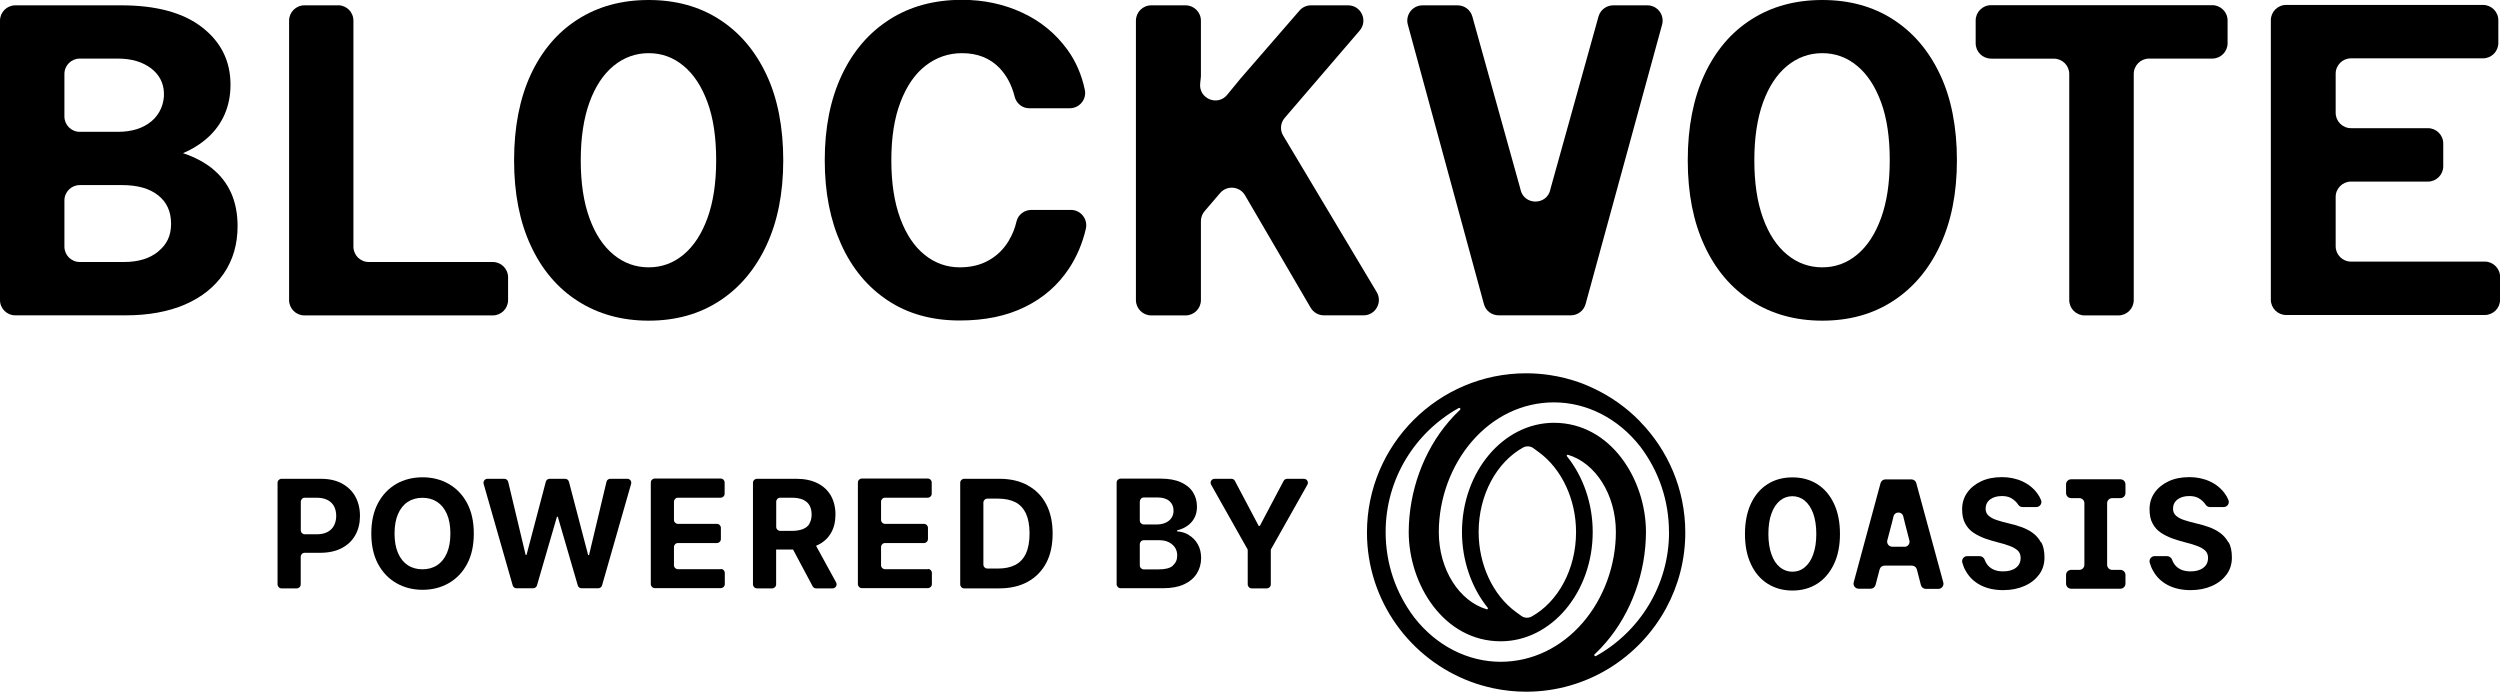 <?xml version="1.0" encoding="UTF-8" standalone="no"?>
<svg
   id="Layer_2"
   viewBox="0 0 300 83.1"
   version="1.1"
   sodipodi:docname="powered_by_logo.svg"
   inkscape:version="1.4 (e7c3feb100, 2024-10-09)"
   xmlns:inkscape="http://www.inkscape.org/namespaces/inkscape"
   xmlns:sodipodi="http://sodipodi.sourceforge.net/DTD/sodipodi-0.dtd"
   xmlns="http://www.w3.org/2000/svg"
   xmlns:svg="http://www.w3.org/2000/svg">
  <defs
     id="defs24" />
  <sodipodi:namedview
     id="namedview24"
     pagecolor="#ffffff"
     bordercolor="#000000"
     borderopacity="0.25"
     inkscape:showpageshadow="2"
     inkscape:pageopacity="0.0"
     inkscape:pagecheckerboard="0"
     inkscape:deskcolor="#d1d1d1"
     inkscape:zoom="10.543698"
     inkscape:cx="148.2402"
     inkscape:cy="22.003664"
     inkscape:window-width="3840"
     inkscape:window-height="2080"
     inkscape:window-x="0"
     inkscape:window-y="0"
     inkscape:window-maximized="1"
     inkscape:current-layer="Layer_2" />
  <path
     d="M25.51,20.25c-.98-.78-2.16-1.41-3.55-1.87,1.17-.5,2.18-1.14,3.03-1.92.85-.78,1.51-1.69,1.97-2.75.46-1.05.7-2.23.7-3.55,0-2.84-1.15-5.14-3.43-6.9S18.71.64,14.55.64H1.84C.82.64,0,1.47,0,2.48v33.53C0,37.02.82,37.84,1.84,37.84h13.25c2.74,0,5.11-.44,7.11-1.3,2.01-.87,3.56-2.11,4.66-3.73,1.1-1.61,1.65-3.51,1.65-5.68,0-1.5-.26-2.81-.77-3.97-.52-1.15-1.26-2.12-2.24-2.9h0ZM7.73,8.87c0-1.01.82-1.84,1.84-1.84h4.56c1.64,0,2.97.39,4,1.17.95.73,1.47,1.68,1.54,2.86.08,1.32-.47,2.64-1.49,3.49s-2.37,1.27-4.05,1.27h-4.56c-1.01,0-1.84-.82-1.84-1.84v-5.13h0ZM18.98,30.19c-1.03.84-2.4,1.25-4.1,1.25h-5.31c-1.01,0-1.84-.82-1.84-1.84v-5.55c0-1.01.82-1.84,1.84-1.84h5.09c1.85,0,3.29.41,4.32,1.23,1.03.81,1.55,1.95,1.55,3.41s-.52,2.49-1.55,3.33h0Z"
     id="path1" />
  <path
     d="M40.59.64h-4.06c-1.01,0-1.84.82-1.84,1.84v33.53c0,1.01.82,1.84,1.84,1.84h22.6c1.01,0,1.84-.82,1.84-1.84v-2.73c0-1.01-.82-1.84-1.84-1.84h-14.88c-1.01,0-1.84-.82-1.84-1.84V2.47c0-1.01-.82-1.84-1.84-1.84h0Z"
     id="path2" />
  <path
     d="M86.31,2.32c-2.41-1.55-5.24-2.32-8.47-2.32s-6.07.77-8.5,2.32c-2.44,1.55-4.31,3.76-5.65,6.63-1.33,2.88-2,6.31-2,10.29s.67,7.36,2,10.23c1.33,2.88,3.21,5.1,5.65,6.66s5.27,2.35,8.5,2.35,6.05-.78,8.47-2.35c2.41-1.56,4.3-3.78,5.65-6.66,1.35-2.88,2.03-6.29,2.03-10.23s-.67-7.45-2.03-10.31c-1.35-2.86-3.23-5.06-5.65-6.61ZM84.9,26.16c-.7,1.92-1.65,3.38-2.88,4.4s-2.62,1.52-4.18,1.52-2.97-.5-4.21-1.52-2.21-2.48-2.9-4.4c-.7-1.92-1.04-4.23-1.04-6.93s.35-5.01,1.04-6.93c.7-1.92,1.66-3.38,2.9-4.4,1.24-1.01,2.65-1.52,4.21-1.52s2.96.5,4.18,1.52c1.23,1.01,2.18,2.47,2.88,4.37.7,1.9,1.04,4.22,1.04,6.96s-.35,5.01-1.04,6.93Z"
     id="path3" />
  <path
     d="M121.06,28.88c-.62,1.03-1.43,1.82-2.43,2.37-.99.56-2.15.83-3.46.83-1.56,0-2.97-.5-4.21-1.5-1.24-.99-2.22-2.45-2.93-4.37-.71-1.92-1.07-4.24-1.07-6.98s.36-5.06,1.1-6.98c.73-1.92,1.73-3.38,3.01-4.37s2.74-1.5,4.37-1.5c1.88,0,3.39.61,4.53,1.81.85.9,1.44,2.03,1.78,3.38.2.82.9,1.42,1.75,1.42h4.88c1.16,0,2.04-1.07,1.8-2.21-.38-1.81-1.07-3.4-2.08-4.8-1.41-1.94-3.2-3.42-5.41-4.45-2.21-1.03-4.62-1.55-7.25-1.55-3.34,0-6.25.79-8.71,2.37-2.47,1.58-4.38,3.81-5.73,6.69-1.35,2.88-2.03,6.27-2.03,10.18s.66,7.2,1.97,10.1,3.18,5.14,5.6,6.74c2.41,1.6,5.29,2.4,8.63,2.4,3.02,0,5.63-.54,7.83-1.63,2.21-1.08,3.96-2.62,5.28-4.61.93-1.41,1.61-3,2.02-4.76.27-1.15-.6-2.27-1.78-2.27h-4.75c-.83,0-1.58.55-1.78,1.35-.2.86-.51,1.64-.93,2.32h.01Z"
     id="path4" />
  <path
     d="M161.77.64h-4.45c-.53,0-1.04.23-1.38.63l-7.08,8.16-1.6,1.95c-1.15,1.4-3.42.46-3.24-1.35l.09-.88c0-.06,0-.12,0-.18V2.48c0-1.01-.82-1.84-1.84-1.84h-4.12c-1.01,0-1.84.82-1.84,1.84v33.53c0,1.01.82,1.84,1.84,1.84h4.12c1.01,0,1.84-.82,1.84-1.84v-9.48c0-.44.16-.86.44-1.19l1.87-2.18c.82-.95,2.34-.82,2.98.27l7.88,13.5c.33.56.93.91,1.58.91h4.77c1.42,0,2.3-1.55,1.58-2.78l-11.23-18.79c-.41-.67-.33-1.54.19-2.13l8.99-10.47c1.02-1.19.18-3.03-1.39-3.03Z"
     id="path5" />
  <path
     d="M186.05,22.71h0c-.39,1.97-3.2,1.97-3.6,0h0s-.02-.09-.03-.13l-5.74-20.6c-.22-.79-.94-1.34-1.77-1.34h-4.2c-1.21,0-2.09,1.15-1.77,2.32l9.13,33.53c.21.8.94,1.35,1.77,1.35h8.66c.83,0,1.55-.56,1.77-1.35l9.18-33.53c.32-1.17-.56-2.32-1.77-2.32h-4.09c-.82,0-1.55.55-1.77,1.34l-5.74,20.6s-.02.09-.03.13h0Z"
     id="path6" />
  <path
     d="M227.15,2.32c-2.41-1.55-5.24-2.32-8.47-2.32s-6.07.77-8.5,2.32c-2.44,1.55-4.31,3.76-5.65,6.63-1.33,2.88-2,6.31-2,10.29s.67,7.36,2,10.23c1.33,2.88,3.21,5.1,5.65,6.66s5.27,2.35,8.5,2.35,6.05-.78,8.47-2.35c2.41-1.56,4.3-3.78,5.65-6.66s2.03-6.29,2.03-10.23-.67-7.45-2.03-10.31c-1.35-2.86-3.23-5.06-5.65-6.61ZM225.73,26.16c-.7,1.92-1.65,3.38-2.88,4.4s-2.62,1.52-4.18,1.52-2.97-.5-4.21-1.52-2.21-2.48-2.9-4.4c-.7-1.92-1.04-4.23-1.04-6.93s.35-5.01,1.04-6.93c.7-1.92,1.66-3.38,2.9-4.4,1.24-1.01,2.65-1.52,4.21-1.52s2.96.5,4.18,1.52c1.23,1.01,2.18,2.47,2.88,4.37.7,1.9,1.04,4.22,1.04,6.96s-.35,5.01-1.04,6.93Z"
     id="path7" />
  <path
     d="M238.89,7.04h7.58c1.01,0,1.84.82,1.84,1.84v27.13c0,1.01.82,1.84,1.84,1.84h4.06c1.01,0,1.84-.82,1.84-1.84V8.87c0-1.01.82-1.84,1.84-1.84h7.58c1.01,0,1.84-.82,1.84-1.84v-2.73c0-1.01-.82-1.84-1.84-1.84h-26.55c-1.01,0-1.84.82-1.84,1.84v2.73c0,1.01.82,1.84,1.84,1.84h-.01Z"
     id="path8" />
  <path
     d="M280.28,29.61v-5.98c0-1.01.82-1.84,1.84-1.84h9.23c1.01,0,1.84-.82,1.84-1.84v-2.73c0-1.01-.82-1.84-1.84-1.84h-9.23c-1.01,0-1.84-.82-1.84-1.84v-4.7c0-1.01.82-1.84,1.84-1.84h15.84c1.01,0,1.84-.82,1.84-1.84v-2.73c0-1.01-.82-1.84-1.84-1.84h-23.62c-1.01,0-1.84.82-1.84,1.84v33.53c0,1.01.82,1.84,1.84,1.84h23.83c1.01,0,1.84-.82,1.84-1.84v-2.73c0-1.01-.82-1.84-1.84-1.84h-16.05c-1.01,0-1.84-.82-1.84-1.84v.03Z"
     id="path9" />
  <path
     d="m 196.766,50.535 c -1.6,-1.64 -3.5,-2.98 -5.6,-3.96 -0.09,-0.04 -0.17,-0.08 -0.26,-0.12 -0.41,-0.19 -0.83,-0.36 -1.26,-0.52 -1.19,-0.43 -2.45,-0.75 -3.74,-0.94 -0.91,-0.13 -1.83,-0.2 -2.77,-0.2 -10.54,0 -19.1,8.57 -19.1,19.1 0,8.21 5.2,15.22 12.48,17.92 0.85,0.32 1.74,0.57 2.65,0.77 1.28,0.27 2.61,0.42 3.97,0.42 7.26,0 13.58,-4.07 16.81,-10.04 1.46,-2.7 2.29,-5.78 2.29,-9.06 0,-5.2 -2.09,-9.92 -5.47,-13.36 v 0 z m -16.68,28.88 c -3.95,0 -7.73,-1.93 -10.36,-5.3 v 0 c -2.26,-2.98 -3.45,-6.53 -3.45,-10.27 0,-6.39 3.54,-11.97 8.77,-14.88 0.14,-0.08 0.28,0.11 0.16,0.21 -0.48,0.45 -0.94,0.93 -1.37,1.44 -3.03,3.54 -4.77,8.36 -4.79,13.22 0,6.31 4.22,13.12 11.04,13.12 6.08,0 11.04,-5.88 11.04,-13.12 0,-3.4 -1.14,-6.66 -3.09,-9.08 -0.07,-0.09 0.01,-0.21 0.12,-0.18 3.29,0.97 5.75,4.76 5.75,9.26 0,3.98 -1.44,7.94 -3.96,10.87 -2.61,3.03 -6.11,4.7 -9.86,4.71 z m -2.65,-15.57 c 0,-4.5 2.19,-8.4 5.33,-10.14 0.39,-0.21 0.87,-0.19 1.23,0.07 l 0.67,0.49 c 2.75,2.01 4.46,5.68 4.46,9.58 v 0 c 0,4.51 -2.19,8.4 -5.33,10.14 -0.39,0.21 -0.87,0.19 -1.23,-0.07 l -0.67,-0.49 c -2.75,-2.01 -4.46,-5.68 -4.46,-9.58 z m 22.85,0 c 0,6.39 -3.54,11.97 -8.77,14.88 -0.14,0.08 -0.28,-0.11 -0.16,-0.21 0.48,-0.45 0.94,-0.93 1.37,-1.44 3.03,-3.54 4.77,-8.36 4.79,-13.22 0,-6.31 -4.22,-13.12 -11.04,-13.12 -6.08,0 -11.04,5.88 -11.04,13.12 0,3.4 1.14,6.66 3.09,9.08 0.07,0.09 -0.01,0.21 -0.12,0.18 -3.29,-0.97 -5.75,-4.76 -5.75,-9.26 0,-3.98 1.44,-7.94 3.96,-10.87 2.61,-3.03 6.11,-4.7 9.86,-4.7 3.95,0 7.72,1.93 10.36,5.31 v 0 c 2.25,2.97 3.44,6.52 3.44,10.26 v 0 z"
     id="path10" />
  <path
     d="m 218.086,58.105 c -0.85,-0.54 -1.85,-0.82 -2.99,-0.82 -1.14,0 -2.14,0.27 -3,0.82 -0.86,0.55 -1.52,1.33 -1.99,2.34 -0.47,1.02 -0.71,2.23 -0.71,3.63 0,1.4 0.23,2.59 0.71,3.61 0.47,1.02 1.13,1.8 1.99,2.35 0.86,0.55 1.86,0.83 3,0.83 1.14,0 2.13,-0.28 2.99,-0.83 0.85,-0.55 1.51,-1.34 1.99,-2.35 0.48,-1.01 0.72,-2.22 0.72,-3.61 0,-1.39 -0.24,-2.63 -0.72,-3.64 -0.48,-1.01 -1.14,-1.79 -1.99,-2.33 z m -0.5,8.42 c -0.24,0.68 -0.58,1.19 -1.02,1.55 -0.43,0.36 -0.93,0.53 -1.48,0.53 -0.55,0 -1.05,-0.18 -1.49,-0.53 -0.44,-0.36 -0.78,-0.87 -1.02,-1.55 -0.24,-0.68 -0.37,-1.49 -0.37,-2.45 0,-0.96 0.12,-1.77 0.37,-2.45 0.24,-0.68 0.59,-1.19 1.02,-1.55 0.44,-0.36 0.94,-0.53 1.49,-0.53 0.55,0 1.05,0.18 1.48,0.53 0.43,0.36 0.77,0.87 1.02,1.54 0.24,0.67 0.37,1.49 0.37,2.45 0,0.96 -0.12,1.77 -0.37,2.45 z"
     id="path11" />
  <path
     d="m 229.956,57.975 c -0.07,-0.27 -0.32,-0.45 -0.59,-0.45 h -3.11 c -0.28,0 -0.52,0.19 -0.59,0.45 v 0 l -3.22,11.9 c -0.11,0.39 0.19,0.77 0.59,0.77 h 1.44 c 0.28,0 0.52,-0.19 0.59,-0.45 l 0.49,-1.87 c 0.07,-0.27 0.31,-0.45 0.59,-0.45 h 3.29 c 0.28,0 0.52,0.19 0.59,0.46 l 0.48,1.87 c 0.07,0.27 0.31,0.46 0.59,0.46 h 1.51 c 0.4,0 0.69,-0.38 0.59,-0.77 l -3.24,-11.91 v 0 z m -1.42,7.63 h -1.47 c -0.4,0 -0.69,-0.38 -0.59,-0.76 l 0.54,-2.05 0.2,-0.82 c 0.15,-0.63 1.04,-0.63 1.18,0 l 0.2,0.82 0.53,2.06 c 0.1,0.39 -0.19,0.76 -0.59,0.76 v 0 z"
     id="path12" />
  <path
     d="m 254.446,57.515 h -5.91 c -0.34,0 -0.61,0.27 -0.61,0.61 v 1.04 c 0,0.34 0.27,0.61 0.61,0.61 h 0.98 c 0.34,0 0.61,0.27 0.61,0.61 v 7.39 c 0,0.34 -0.27,0.61 -0.61,0.61 h -0.98 c -0.34,0 -0.61,0.27 -0.61,0.61 v 1.04 c 0,0.34 0.27,0.61 0.61,0.61 h 5.91 c 0.34,0 0.61,-0.27 0.61,-0.61 v -1.04 c 0,-0.34 -0.27,-0.61 -0.61,-0.61 h -0.98 c -0.34,0 -0.61,-0.27 -0.61,-0.61 v -7.39 c 0,-0.34 0.27,-0.61 0.61,-0.61 h 0.98 c 0.34,0 0.61,-0.27 0.61,-0.61 v -1.04 c 0,-0.34 -0.27,-0.61 -0.61,-0.61 z"
     id="path13" />
  <path
     d="m 267.416,65.105 c -0.26,-0.48 -0.6,-0.87 -1.02,-1.17 -0.42,-0.3 -0.88,-0.53 -1.37,-0.7 -0.5,-0.17 -0.99,-0.32 -1.49,-0.43 -0.5,-0.12 -0.96,-0.24 -1.38,-0.38 -0.42,-0.13 -0.75,-0.3 -1.01,-0.52 -0.26,-0.22 -0.38,-0.5 -0.38,-0.85 0,-0.49 0.19,-0.86 0.55,-1.13 0.36,-0.27 0.84,-0.4 1.4,-0.4 0.39,0 0.75,0.06 1.08,0.23 0.43,0.23 0.73,0.57 0.89,0.82 0.11,0.17 0.31,0.27 0.51,0.27 h 1.65 c 0.43,0 0.73,-0.43 0.57,-0.83 -0.11,-0.28 -0.25,-0.54 -0.43,-0.78 -0.46,-0.64 -1.07,-1.13 -1.81,-1.47 -0.74,-0.34 -1.57,-0.51 -2.45,-0.51 -0.96,0 -1.81,0.17 -2.52,0.51 -0.71,0.34 -1.27,0.8 -1.67,1.38 -0.4,0.58 -0.59,1.24 -0.59,1.96 0,0.72 0.12,1.28 0.38,1.74 0.25,0.46 0.59,0.83 1.01,1.1 0.42,0.28 0.88,0.5 1.38,0.68 0.5,0.18 1,0.32 1.49,0.45 0.5,0.12 0.96,0.26 1.37,0.41 0.42,0.14 0.75,0.33 1.01,0.55 0.25,0.22 0.38,0.53 0.38,0.9 0,0.52 -0.19,0.92 -0.57,1.2 -0.38,0.29 -0.89,0.43 -1.53,0.43 -0.79,0 -1.39,-0.23 -1.81,-0.7 -0.17,-0.19 -0.31,-0.43 -0.4,-0.69 -0.09,-0.26 -0.34,-0.44 -0.62,-0.44 h -1.48 c -0.41,0 -0.7,0.39 -0.59,0.78 0.1,0.36 0.23,0.69 0.41,0.99 0.41,0.74 1,1.31 1.77,1.71 0.77,0.4 1.68,0.6 2.73,0.6 0.96,0 1.8,-0.17 2.55,-0.5 0.75,-0.33 1.33,-0.79 1.76,-1.37 0.43,-0.58 0.64,-1.26 0.64,-2.04 0,-0.78 -0.13,-1.37 -0.39,-1.85 v 0 z"
     id="path14" />
  <path
     d="m 244.926,65.105 c -0.26,-0.48 -0.6,-0.87 -1.02,-1.17 -0.42,-0.3 -0.88,-0.53 -1.37,-0.7 -0.5,-0.17 -0.99,-0.32 -1.49,-0.43 -0.5,-0.12 -0.96,-0.24 -1.38,-0.38 -0.42,-0.13 -0.75,-0.3 -1.01,-0.52 -0.26,-0.22 -0.38,-0.5 -0.38,-0.85 0,-0.49 0.19,-0.86 0.55,-1.13 0.36,-0.27 0.84,-0.4 1.4,-0.4 0.39,0 0.75,0.06 1.08,0.23 0.43,0.23 0.73,0.57 0.89,0.82 0.11,0.17 0.3,0.27 0.51,0.27 h 1.65 c 0.43,0 0.73,-0.43 0.57,-0.83 -0.11,-0.28 -0.25,-0.54 -0.43,-0.78 -0.46,-0.64 -1.07,-1.13 -1.81,-1.47 -0.74,-0.34 -1.57,-0.51 -2.45,-0.51 -0.96,0 -1.81,0.17 -2.52,0.51 -0.71,0.34 -1.27,0.8 -1.67,1.38 -0.4,0.58 -0.59,1.24 -0.59,1.96 0,0.72 0.12,1.28 0.38,1.74 0.25,0.46 0.59,0.83 1.01,1.1 0.42,0.28 0.88,0.5 1.38,0.68 0.5,0.18 1,0.32 1.49,0.45 0.5,0.12 0.96,0.26 1.37,0.41 0.42,0.14 0.75,0.33 1.01,0.55 0.25,0.22 0.38,0.53 0.38,0.9 0,0.52 -0.19,0.92 -0.57,1.2 -0.38,0.29 -0.89,0.43 -1.53,0.43 -0.79,0 -1.39,-0.23 -1.81,-0.7 -0.17,-0.19 -0.31,-0.43 -0.4,-0.69 -0.1,-0.26 -0.34,-0.44 -0.62,-0.44 h -1.48 c -0.41,0 -0.7,0.39 -0.59,0.78 0.1,0.36 0.23,0.69 0.41,0.99 0.41,0.74 1,1.31 1.77,1.71 0.77,0.4 1.68,0.6 2.73,0.6 0.96,0 1.8,-0.17 2.55,-0.5 0.75,-0.33 1.33,-0.79 1.76,-1.37 0.43,-0.58 0.64,-1.26 0.64,-2.04 0,-0.78 -0.13,-1.37 -0.39,-1.85 v 0 z"
     id="path15" />
  <path
     d="m 41.046,58.025 c -0.7,-0.38 -1.55,-0.57 -2.55,-0.57 h -4.71 c -0.26,0 -0.48,0.21 -0.48,0.48 v 12.19 c 0,0.26 0.21,0.48 0.48,0.48 h 1.82 c 0.26,0 0.48,-0.21 0.48,-0.48 v -3.31 c 0,-0.26 0.21,-0.48 0.48,-0.48 h 1.86 c 1.01,0 1.87,-0.19 2.58,-0.56 0.71,-0.37 1.26,-0.89 1.63,-1.56 0.38,-0.67 0.56,-1.44 0.56,-2.31 0,-0.87 -0.19,-1.64 -0.55,-2.31 -0.37,-0.67 -0.91,-1.19 -1.61,-1.57 v 0 z m -0.96,5.03 c -0.17,0.33 -0.43,0.59 -0.78,0.78 -0.35,0.19 -0.79,0.28 -1.32,0.28 h -1.41 c -0.26,0 -0.48,-0.21 -0.48,-0.48 v -3.43 c 0,-0.26 0.21,-0.48 0.48,-0.48 h 1.39 c 0.54,0 0.98,0.09 1.33,0.27 0.35,0.18 0.61,0.43 0.79,0.76 0.17,0.33 0.26,0.71 0.26,1.15 0,0.44 -0.09,0.81 -0.26,1.15 z"
     id="path16" />
  <path
     d="m 53.836,58.065 c -0.93,-0.53 -1.98,-0.79 -3.13,-0.79 -1.15,0 -2.22,0.26 -3.14,0.79 -0.92,0.53 -1.66,1.29 -2.2,2.3 -0.54,1 -0.81,2.23 -0.81,3.66 0,1.43 0.27,2.65 0.81,3.65 0.54,1.01 1.28,1.77 2.2,2.3 0.92,0.53 1.98,0.8 3.14,0.8 1.16,0 2.2,-0.26 3.13,-0.79 0.93,-0.53 1.67,-1.29 2.21,-2.3 0.54,-1 0.81,-2.23 0.81,-3.66 0,-1.43 -0.27,-2.65 -0.81,-3.66 -0.54,-1.01 -1.28,-1.77 -2.21,-2.3 z m -0.21,8.31 c -0.28,0.64 -0.66,1.12 -1.17,1.45 -0.5,0.33 -1.09,0.49 -1.76,0.49 -0.67,0 -1.26,-0.16 -1.76,-0.49 -0.5,-0.33 -0.89,-0.81 -1.17,-1.45 -0.28,-0.64 -0.42,-1.42 -0.42,-2.35 0,-0.93 0.14,-1.71 0.42,-2.35 0.28,-0.64 0.66,-1.12 1.17,-1.45 0.5,-0.33 1.08,-0.49 1.76,-0.49 0.68,0 1.26,0.17 1.76,0.49 0.5,0.33 0.89,0.81 1.17,1.45 0.28,0.64 0.42,1.42 0.42,2.35 0,0.93 -0.14,1.71 -0.42,2.35 z"
     id="path17" />
  <path
     d="m 75.266,57.455 h -2.03 c -0.22,0 -0.42,0.15 -0.46,0.37 l -2.09,8.78 h -0.11 l -2.3,-8.79 c -0.06,-0.21 -0.24,-0.36 -0.46,-0.36 h -1.86 c -0.21,0 -0.41,0.15 -0.46,0.36 l -2.31,8.77 h -0.11 l -2.09,-8.76 c -0.05,-0.21 -0.24,-0.37 -0.46,-0.37 h -2.03 c -0.32,0 -0.54,0.31 -0.46,0.61 l 3.49,12.19 c 0.06,0.21 0.25,0.34 0.46,0.34 h 1.99 c 0.21,0 0.4,-0.14 0.46,-0.34 l 2.4,-8.25 h 0.1 l 2.4,8.25 c 0.06,0.21 0.25,0.34 0.46,0.34 h 1.99 c 0.21,0 0.4,-0.14 0.46,-0.34 l 3.49,-12.19 c 0.09,-0.31 -0.14,-0.61 -0.46,-0.61 v 0 z"
     id="path18" />
  <path
     d="m 86.506,68.305 h -5.15 c -0.26,0 -0.48,-0.21 -0.48,-0.48 v -2.18 c 0,-0.26 0.21,-0.48 0.48,-0.48 h 4.67 c 0.26,0 0.48,-0.21 0.48,-0.48 v -1.34 c 0,-0.26 -0.21,-0.48 -0.48,-0.48 h -4.67 c -0.26,0 -0.48,-0.21 -0.48,-0.48 v -2.18 c 0,-0.26 0.21,-0.48 0.48,-0.48 h 5.12 c 0.26,0 0.48,-0.21 0.48,-0.48 v -1.34 c 0,-0.26 -0.21,-0.48 -0.48,-0.48 h -7.9 c -0.26,0 -0.48,0.21 -0.48,0.48 v 12.19 c 0,0.26 0.21,0.48 0.48,0.48 h 7.92 c 0.26,0 0.48,-0.21 0.48,-0.48 v -1.34 c 0,-0.26 -0.21,-0.48 -0.48,-0.48 v 0 z"
     id="path19" />
  <path
     d="m 97.946,65.485 c 0,0 0.09,-0.03 0.12,-0.05 0.71,-0.33 1.26,-0.81 1.63,-1.44 0.38,-0.63 0.56,-1.38 0.56,-2.25 0,-0.87 -0.19,-1.62 -0.55,-2.27 -0.37,-0.64 -0.91,-1.14 -1.61,-1.49 -0.7,-0.35 -1.55,-0.53 -2.55,-0.53 h -4.71 c -0.26,0 -0.48,0.21 -0.48,0.48 v 12.19 c 0,0.26 0.21,0.48 0.48,0.48 h 1.82 c 0.26,0 0.48,-0.21 0.48,-0.48 v -4.18 h 2.03 l 2.35,4.41 c 0.08,0.16 0.24,0.25 0.42,0.25 h 1.98 c 0.36,0 0.59,-0.39 0.42,-0.71 l -2.41,-4.4 v 0 z m -0.8,-2.65 c -0.17,0.29 -0.43,0.51 -0.79,0.65 -0.35,0.14 -0.79,0.22 -1.32,0.22 h -1.41 c -0.26,0 -0.48,-0.21 -0.48,-0.48 v -3.02 c 0,-0.26 0.21,-0.48 0.48,-0.48 h 1.39 c 0.53,0 0.98,0.08 1.33,0.23 0.35,0.16 0.62,0.38 0.79,0.68 0.17,0.3 0.26,0.67 0.26,1.1 0,0.43 -0.09,0.79 -0.26,1.08 v 0 z"
     id="path20" />
  <path
     d="m 111.356,68.305 h -5.15 c -0.26,0 -0.48,-0.21 -0.48,-0.48 v -2.18 c 0,-0.26 0.21,-0.48 0.48,-0.48 h 4.67 c 0.26,0 0.48,-0.21 0.48,-0.48 v -1.34 c 0,-0.26 -0.21,-0.48 -0.48,-0.48 h -4.67 c -0.26,0 -0.48,-0.21 -0.48,-0.48 v -2.18 c 0,-0.26 0.21,-0.48 0.48,-0.48 h 5.12 c 0.26,0 0.48,-0.21 0.48,-0.48 v -1.34 c 0,-0.26 -0.21,-0.48 -0.48,-0.48 h -7.9 c -0.26,0 -0.48,0.21 -0.48,0.48 v 12.19 c 0,0.26 0.21,0.48 0.48,0.48 h 7.92 c 0.26,0 0.48,-0.21 0.48,-0.48 v -1.34 c 0,-0.26 -0.21,-0.48 -0.48,-0.48 v 0 z"
     id="path21" />
  <path
     d="m 123.336,58.245 c -0.96,-0.53 -2.09,-0.79 -3.41,-0.79 h -4.22 c -0.26,0 -0.48,0.21 -0.48,0.48 v 12.19 c 0,0.26 0.21,0.48 0.48,0.48 h 4.18 c 1.33,0 2.48,-0.26 3.44,-0.79 0.96,-0.53 1.7,-1.28 2.22,-2.26 0.52,-0.98 0.77,-2.16 0.77,-3.53 0,-1.37 -0.26,-2.54 -0.77,-3.52 -0.51,-0.98 -1.25,-1.73 -2.21,-2.25 v 0 z m -0.22,8.17 c -0.29,0.62 -0.71,1.07 -1.27,1.37 -0.56,0.29 -1.26,0.44 -2.08,0.44 h -1.28 c -0.26,0 -0.48,-0.21 -0.48,-0.48 v -7.43 c 0,-0.26 0.21,-0.48 0.48,-0.48 h 1.29 c 0.82,0 1.51,0.15 2.07,0.43 0.56,0.29 0.98,0.75 1.27,1.36 0.28,0.62 0.43,1.41 0.43,2.38 0,0.97 -0.14,1.78 -0.43,2.4 v 0 z"
     id="path22" />
  <path
     d="m 142.666,64.195 c -0.44,-0.26 -0.91,-0.4 -1.41,-0.43 v -0.13 c 0.46,-0.1 0.86,-0.28 1.22,-0.53 0.36,-0.25 0.64,-0.56 0.85,-0.95 0.21,-0.39 0.31,-0.84 0.31,-1.35 0,-0.66 -0.16,-1.24 -0.49,-1.75 -0.32,-0.51 -0.81,-0.9 -1.46,-1.19 -0.65,-0.29 -1.45,-0.43 -2.42,-0.43 h -4.79 c -0.26,0 -0.48,0.21 -0.48,0.48 v 12.19 c 0,0.26 0.21,0.48 0.48,0.48 h 5.14 c 0.98,0 1.81,-0.16 2.48,-0.47 0.67,-0.31 1.18,-0.75 1.52,-1.29 0.34,-0.54 0.52,-1.17 0.52,-1.86 0,-0.64 -0.14,-1.2 -0.41,-1.67 -0.27,-0.47 -0.63,-0.83 -1.07,-1.09 v 0 z m -5.88,-4.02 c 0,-0.26 0.21,-0.48 0.48,-0.48 h 1.63 c 0.62,0 1.09,0.14 1.43,0.43 0.33,0.29 0.5,0.67 0.5,1.15 0,0.35 -0.09,0.64 -0.26,0.89 -0.17,0.25 -0.41,0.44 -0.71,0.57 -0.3,0.13 -0.64,0.2 -1.02,0.2 h -1.58 c -0.26,0 -0.48,-0.21 -0.48,-0.48 v -2.3 0 z m 3.96,7.71 c -0.35,0.3 -0.92,0.44 -1.7,0.44 h -1.79 c -0.26,0 -0.48,-0.21 -0.48,-0.48 v -2.54 c 0,-0.26 0.21,-0.48 0.48,-0.48 h 1.85 c 0.44,0 0.83,0.08 1.15,0.24 0.32,0.16 0.57,0.38 0.75,0.65 0.18,0.28 0.26,0.6 0.26,0.96 0,0.5 -0.18,0.89 -0.53,1.19 v 0 z"
     id="path23" />
  <path
     d="m 156.466,57.455 h -2.01 c -0.18,0 -0.34,0.1 -0.42,0.25 l -2.86,5.41 h -0.13 l -2.86,-5.41 c -0.08,-0.16 -0.24,-0.25 -0.42,-0.25 h -2.01 c -0.37,0 -0.6,0.39 -0.42,0.71 l 4.39,7.79 v 4.17 c 0,0.26 0.21,0.48 0.48,0.48 h 1.81 c 0.26,0 0.48,-0.21 0.48,-0.48 v -4.17 l 4.39,-7.79 c 0.18,-0.32 -0.05,-0.71 -0.42,-0.71 z"
     id="path24" />
</svg>
